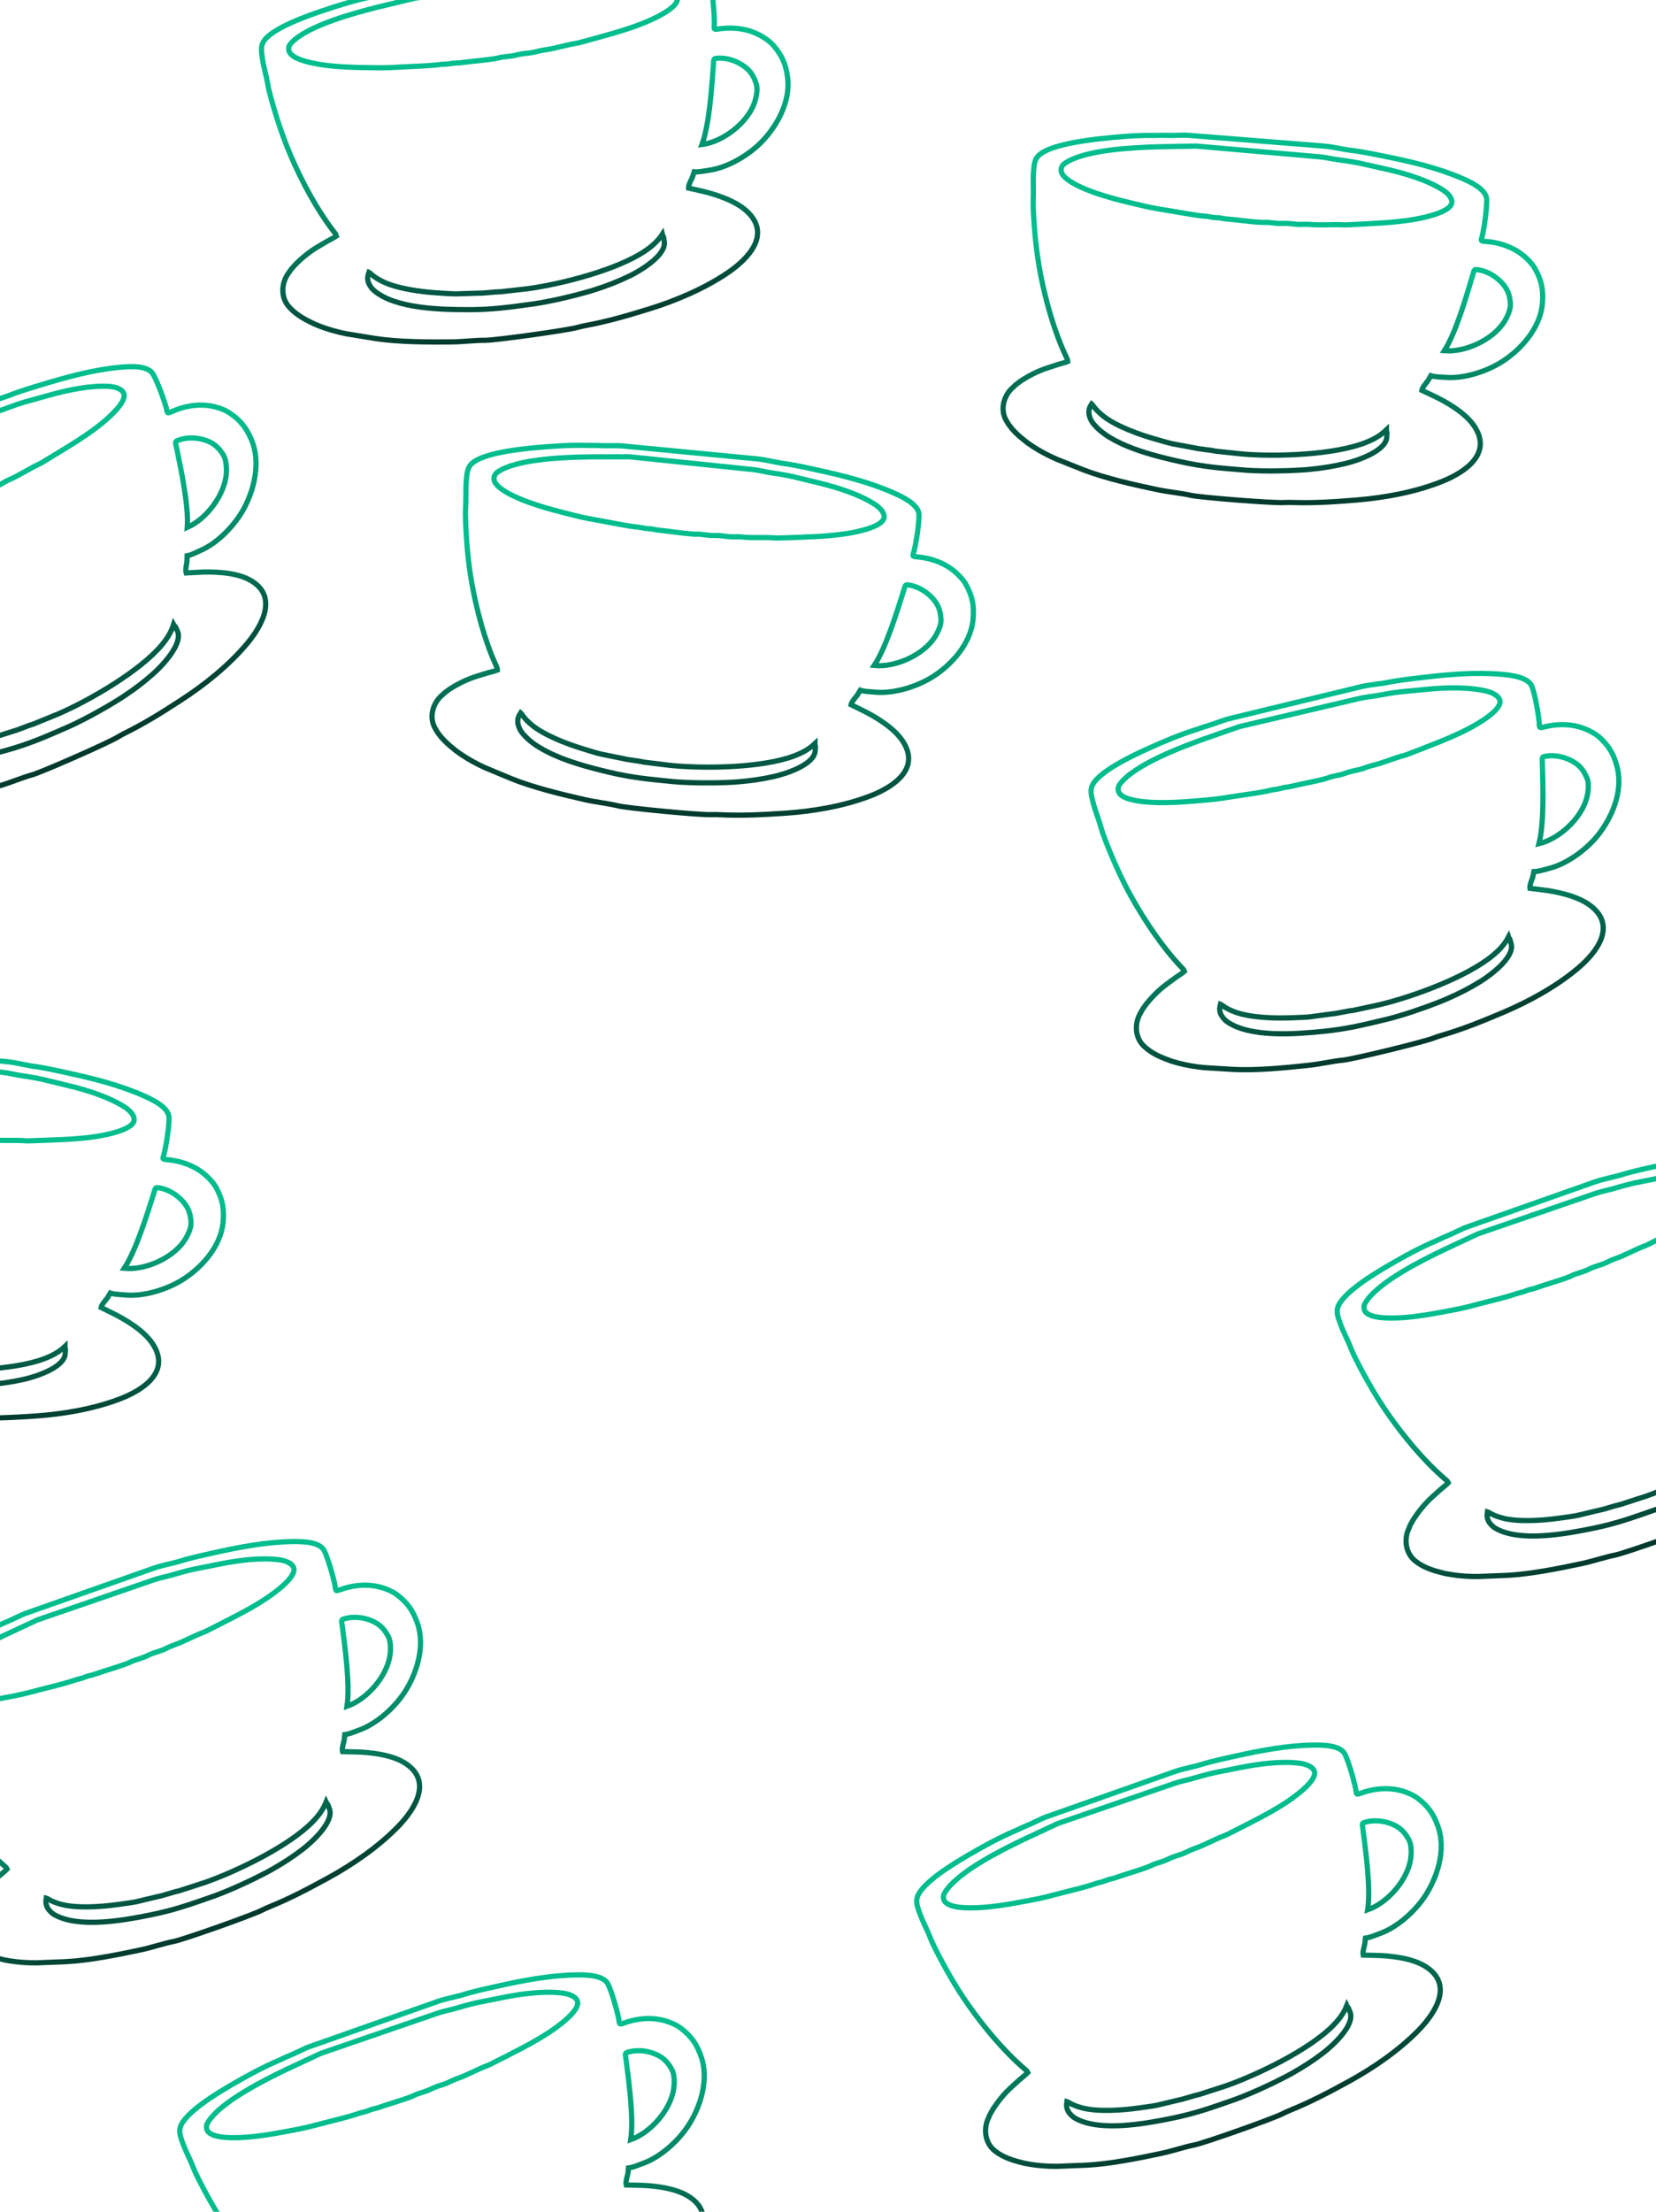 <svg width="382" height="510" viewBox="0 0 382 510" fill="none" xmlns="http://www.w3.org/2000/svg">
<g clip-path="url(#clip0_14_1161)">
<path fill-rule="evenodd" clip-rule="evenodd" d="M313.625 161.041C315.039 160.704 316.723 160.573 318.107 160.312C320.359 159.887 322.454 159.532 324.742 159.362L329.027 158.951C333.396 158.522 338.834 158.355 342.977 159.384C344.02 159.643 345.693 160.308 345.981 161.515C346.528 163.807 340.397 167.176 338.711 168.056C334.679 170.156 329.872 171.922 325.336 173.68C324.883 173.857 324.33 174.074 323.918 174.184C321.346 174.862 319.131 175.908 316.521 176.513C315.472 176.756 314.649 177.199 313.57 177.449C312.534 177.69 311.365 177.884 310.422 178.265C309.499 178.639 308.257 178.835 307.254 179.067C306.563 179.227 306.348 179.384 305.782 179.538C303.072 180.272 300.469 180.68 297.693 181.354C297.007 181.52 296.792 181.456 296.17 181.596C295.659 181.713 295.067 181.902 294.558 181.98C294.036 182.059 293.696 182.076 293.027 182.238C290.706 182.801 287.569 183.175 285.156 183.555C283.12 183.876 281.041 184.223 279.044 184.403C275.267 184.741 271.322 185.106 267.542 185.064C265.087 185.036 258.549 184.771 257.984 182.403C257.808 181.666 258.053 181.168 258.39 180.725C261.767 176.29 272.52 172.28 277.51 170.468L285.885 167.547L313.625 161.041ZM283.305 165.773C282.344 166.002 279.817 167.014 278.468 167.382C277.598 167.62 276.899 167.927 276.052 168.191C272.186 169.394 268.291 171.032 264.609 172.711C261.004 174.353 253.446 177.94 251.971 181.087C251.428 182.249 251.766 183.471 252.066 184.728C252.579 186.879 253.409 188.733 253.96 190.765C254.218 191.71 254.66 192.919 254.979 193.744C256.719 198.25 258.79 202.885 261.041 206.899C264.103 212.362 268.121 218.375 272.415 222.912C272.648 223.157 273.124 223.616 273.239 223.961C272.714 224.424 271.898 224.911 271.295 225.335L269.321 226.783C267.431 228.158 265.801 229.791 264.343 231.614C264.051 231.976 263.966 232.187 263.714 232.512C263.349 232.98 263.408 233.044 263.116 233.523C261.67 235.905 261.765 239.205 263.864 241.208C265.715 242.972 267.869 243.833 270.26 244.689L271.739 245.115C273.683 245.635 275.859 246.001 277.873 246.182L284.502 246.588C289.966 246.865 296.703 246.202 302.166 245.601C304.569 245.336 307.726 244.63 309.742 244.459C311.926 244.276 328.414 240.278 330.786 239.324C331.256 239.134 332.192 238.83 332.617 238.708C337.512 237.284 342.044 235.433 346.65 233.487C352.665 230.946 358.967 227.484 363.946 223.298C368.327 219.614 373.114 213.454 366.757 208.733C363.855 206.58 358.999 205.549 355.473 205.145L352.914 204.831C352.795 204.046 353.455 202.776 353.636 201.968C353.72 201.589 353.723 201.317 353.811 200.974C354.901 200.969 356.094 200.542 357.165 200.286C361.364 199.284 365.752 196.024 368.371 192.863C371.705 188.843 374.419 182.669 373.097 177.129C372.377 174.113 371.285 172.199 369.117 170.156C368.348 169.431 367.434 168.896 366.498 168.441C363.288 166.881 359.585 166.749 356.069 167.653C354.907 167.951 355.151 167.713 355.063 166.654C354.9 164.684 354.13 160.374 353.416 158.361C352.61 156.08 348.327 155.652 346.287 155.477C340.227 154.959 334.059 155.509 328.039 156.224C325.244 156.556 322.46 156.857 319.687 157.434C319.219 157.532 318.829 157.558 318.272 157.645C316.914 157.859 315.441 157.988 314.001 158.331L283.305 165.773ZM355.001 194.542C356.246 189.692 355.918 180.953 355.774 175.637C355.762 175.161 355.641 174.579 356.112 174.467C358.749 173.837 361.792 174.699 363.76 176.204C364.891 177.071 365.581 178.196 366.123 179.543C366.621 180.784 366.303 182.883 366.068 183.819C364.827 188.721 359.674 193.427 355.001 194.542ZM281.52 231.548C281.941 231.705 282.501 232.468 284.903 233.361C288.378 234.651 293.921 234.824 297.57 234.691C298.274 234.665 299.039 234.644 299.82 234.611C300.526 234.581 301.458 234.551 302.206 234.458L307.102 233.802C308.734 233.658 310.551 233.137 312.094 232.985L318.22 231.67C325.884 229.841 338.402 225.281 344.414 220.258C345.917 219 347.087 217.744 347.981 216.028C348.233 216.795 348.161 215.829 348.607 217.699C349.352 220.819 343.703 224.944 341.531 226.29C338.95 227.887 336.689 229.034 333.851 230.281C332.366 230.934 331.076 231.387 329.493 232.004C328.756 232.29 327.951 232.526 327.307 232.769C325.883 233.312 321.823 234.566 320.144 234.966C314.603 236.289 310.825 237.262 305.092 237.828C299.109 238.42 288.252 239.356 282.95 235.501C282.494 235.168 281.856 234.433 281.597 233.808C281.248 232.974 281.326 232.309 281.52 231.548Z" stroke="url(#paint0_linear_14_1161)" stroke-width="1.2"/>
<path fill-rule="evenodd" clip-rule="evenodd" d="M173.517 108.254C174.963 108.398 176.597 108.826 177.99 109.032C180.258 109.367 182.354 109.717 184.571 110.306L188.754 111.32C193.024 112.344 198.217 113.966 201.794 116.295C202.695 116.881 204.059 118.057 203.936 119.291C203.703 121.636 196.806 122.813 194.925 123.093C190.428 123.758 185.308 123.853 180.446 124.03C179.96 124.049 179.367 124.073 178.942 124.042C176.289 123.841 173.854 124.105 171.189 123.822C170.118 123.708 169.196 123.857 168.094 123.741C167.037 123.629 165.869 123.43 164.853 123.481C163.858 123.533 162.621 123.311 161.597 123.202C160.892 123.128 160.637 123.206 160.052 123.166C157.251 122.972 154.658 122.506 151.815 122.234C151.111 122.166 150.929 122.036 150.296 121.964C149.775 121.908 149.153 121.893 148.647 121.8C148.128 121.703 147.802 121.608 147.116 121.542C144.739 121.315 141.651 120.641 139.247 120.211C137.218 119.848 135.14 119.495 133.194 119.012C129.515 118.095 125.668 117.149 122.109 115.872C119.799 115.042 113.707 112.652 113.948 110.23C114.023 109.476 114.418 109.086 114.881 108.777C119.524 105.691 130.997 105.421 136.306 105.342L145.175 105.324L173.517 108.254ZM143.318 102.802C142.335 102.705 139.616 102.834 138.22 102.74C137.321 102.68 136.56 102.741 135.673 102.714C131.626 102.585 127.409 102.858 123.381 103.239C119.437 103.611 111.121 104.527 108.698 107.018C107.804 107.938 107.723 109.204 107.595 110.49C107.376 112.69 107.554 114.714 107.41 116.814C107.344 117.791 107.366 119.079 107.397 119.962C107.567 124.789 108.007 129.848 108.82 134.377C109.926 140.542 111.755 147.538 114.328 153.231C114.467 153.539 114.767 154.128 114.762 154.492C114.115 154.757 113.184 154.95 112.476 155.154L110.137 155.876C107.9 156.557 105.826 157.566 103.852 158.812C103.458 159.058 103.308 159.23 102.963 159.454C102.465 159.777 102.5 159.857 102.068 160.214C99.922 161.991 98.932 165.141 100.259 167.72C101.431 169.993 103.185 171.511 105.164 173.103L106.422 173.99C108.089 175.117 110.025 176.175 111.869 177.005L118.001 179.558C123.073 181.609 129.655 183.187 135.014 184.407C137.372 184.943 140.586 185.309 142.546 185.808C144.67 186.349 161.559 187.968 164.112 187.842C164.619 187.816 165.603 187.835 166.044 187.859C171.136 188.116 176.024 187.85 181.013 187.519C187.529 187.086 194.617 185.877 200.691 183.551C206.037 181.504 212.576 177.25 208.114 170.708C206.076 167.724 201.825 165.161 198.626 163.625L196.311 162.491C196.455 161.71 197.494 160.726 197.93 160.021C198.133 159.691 198.225 159.435 198.42 159.14C199.452 159.492 200.719 159.479 201.815 159.588C206.11 160.015 211.324 158.37 214.833 156.241C219.299 153.533 223.884 148.588 224.448 142.919C224.755 139.834 224.35 137.668 222.97 135.028C222.48 134.092 221.792 133.287 221.056 132.551C218.534 130.026 215.078 128.689 211.46 128.393C210.264 128.294 210.572 128.149 210.836 127.12C211.326 125.205 212.009 120.88 211.993 118.744C211.978 116.326 208.072 114.519 206.201 113.686C200.644 111.213 194.636 109.714 188.713 108.42C185.964 107.818 183.234 107.192 180.425 106.83C179.951 106.769 179.574 106.666 179.019 106.566C177.666 106.324 176.232 105.963 174.759 105.817L143.318 102.802ZM201.65 153.451C204.413 149.276 206.964 140.911 208.568 135.84C208.712 135.387 208.788 134.797 209.27 134.845C211.967 135.113 214.561 136.924 215.928 138.99C216.713 140.18 216.997 141.468 217.068 142.918C217.132 144.254 216.146 146.133 215.617 146.941C212.84 151.167 206.431 153.927 201.65 153.451ZM120.105 164.371C120.45 164.657 120.73 165.561 122.708 167.191C125.57 169.547 130.75 171.525 134.242 172.594C134.916 172.8 135.646 173.03 136.394 173.255C137.071 173.457 137.962 173.734 138.699 173.891L143.54 174.873C145.129 175.271 147.016 175.374 148.524 175.735L154.744 176.497C162.584 177.277 175.905 177.065 183.229 174.286C185.062 173.59 186.578 172.786 187.985 171.457C187.972 172.264 188.22 171.327 188.029 173.24C187.712 176.433 181.024 178.482 178.531 179.043C175.57 179.707 173.058 180.051 169.968 180.301C168.351 180.432 166.984 180.437 165.286 180.502C164.496 180.532 163.658 180.491 162.971 180.51C161.447 180.556 157.2 180.413 155.483 180.242C149.814 179.678 145.925 179.361 140.323 178.02C134.476 176.62 123.911 173.952 120.162 168.574C119.84 168.11 119.478 167.207 119.437 166.531C119.381 165.629 119.672 165.027 120.105 164.371Z" stroke="url(#paint1_linear_14_1161)" stroke-width="1.2"/>
<path fill-rule="evenodd" clip-rule="evenodd" d="M0.517 247.254C1.963 247.398 3.597 247.826 4.99 248.032C7.258 248.367 9.354 248.717 11.571 249.306L15.754 250.32C20.023 251.344 25.217 252.966 28.794 255.295C29.695 255.881 31.059 257.057 30.936 258.291C30.703 260.636 23.806 261.813 21.925 262.093C17.428 262.758 12.308 262.853 7.446 263.03C6.96 263.049 6.367 263.073 5.942 263.042C3.289 262.841 0.854 263.105 -1.811 262.822C-2.882 262.708 -3.804 262.857 -4.906 262.741C-5.963 262.629 -7.131 262.43 -8.147 262.481C-9.142 262.533 -10.379 262.311 -11.403 262.202C-12.108 262.128 -12.363 262.206 -12.948 262.166C-15.749 261.972 -18.342 261.506 -21.185 261.234C-21.889 261.166 -22.071 261.036 -22.704 260.964C-23.225 260.908 -23.847 260.893 -24.353 260.8C-24.872 260.703 -25.198 260.608 -25.884 260.542C-28.261 260.315 -31.349 259.641 -33.753 259.211C-35.782 258.848 -37.86 258.495 -39.806 258.012C-43.485 257.095 -47.332 256.149 -50.891 254.872C-53.201 254.042 -59.293 251.652 -59.052 249.23C-58.977 248.476 -58.582 248.086 -58.119 247.777C-53.476 244.691 -42.003 244.421 -36.694 244.342L-27.825 244.324L0.517 247.254ZM-29.682 241.802C-30.665 241.705 -33.384 241.834 -34.78 241.74C-35.679 241.68 -36.44 241.741 -37.327 241.714C-41.374 241.585 -45.591 241.858 -49.619 242.239C-53.563 242.611 -61.879 243.527 -64.302 246.018C-65.196 246.938 -65.277 248.204 -65.405 249.49C-65.624 251.69 -65.446 253.714 -65.59 255.814C-65.656 256.791 -65.634 258.079 -65.603 258.962C-65.433 263.789 -64.993 268.848 -64.18 273.377C-63.075 279.542 -61.245 286.538 -58.672 292.231C-58.533 292.539 -58.233 293.128 -58.238 293.492C-58.885 293.757 -59.816 293.95 -60.524 294.154L-62.863 294.876C-65.1 295.557 -67.174 296.566 -69.148 297.812C-69.542 298.058 -69.692 298.23 -70.037 298.454C-70.535 298.777 -70.5 298.857 -70.932 299.214C-73.078 300.991 -74.068 304.141 -72.741 306.72C-71.569 308.993 -69.815 310.511 -67.836 312.103L-66.578 312.99C-64.911 314.117 -62.975 315.175 -61.131 316.005L-54.999 318.558C-49.927 320.609 -43.345 322.187 -37.986 323.407C-35.628 323.943 -32.414 324.309 -30.454 324.808C-28.33 325.349 -11.441 326.968 -8.888 326.842C-8.381 326.816 -7.397 326.835 -6.956 326.859C-1.864 327.116 3.024 326.85 8.013 326.519C14.528 326.086 21.617 324.877 27.691 322.551C33.036 320.504 39.576 316.25 35.114 309.708C33.076 306.724 28.825 304.161 25.626 302.625L23.311 301.491C23.455 300.71 24.494 299.726 24.93 299.021C25.133 298.691 25.225 298.435 25.421 298.14C26.452 298.492 27.719 298.479 28.815 298.588C33.11 299.015 38.324 297.37 41.833 295.241C46.299 292.533 50.884 287.588 51.448 281.919C51.755 278.834 51.35 276.668 49.97 274.028C49.48 273.092 48.792 272.287 48.056 271.551C45.534 269.026 42.078 267.689 38.459 267.393C37.264 267.294 37.572 267.149 37.836 266.12C38.326 264.205 39.01 259.88 38.993 257.744C38.978 255.326 35.072 253.519 33.201 252.686C27.644 250.213 21.636 248.714 15.713 247.42C12.964 246.818 10.234 246.192 7.425 245.83C6.951 245.769 6.574 245.666 6.019 245.566C4.666 245.324 3.232 244.963 1.759 244.817L-29.682 241.802ZM28.65 292.451C31.413 288.276 33.964 279.911 35.568 274.84C35.712 274.387 35.788 273.797 36.27 273.845C38.967 274.113 41.561 275.924 42.928 277.99C43.713 279.18 43.997 280.468 44.068 281.918C44.132 283.254 43.146 285.133 42.617 285.941C39.84 290.167 33.431 292.927 28.65 292.451ZM-52.895 303.371C-52.55 303.657 -52.27 304.561 -50.292 306.191C-47.43 308.547 -42.25 310.525 -38.758 311.594C-38.084 311.8 -37.354 312.03 -36.606 312.255C-35.929 312.457 -35.038 312.734 -34.301 312.891L-29.46 313.873C-27.871 314.271 -25.984 314.374 -24.476 314.735L-18.256 315.497C-10.416 316.277 2.905 316.065 10.229 313.286C12.062 312.59 13.578 311.786 14.985 310.457C14.972 311.264 15.22 310.327 15.03 312.24C14.712 315.433 8.024 317.482 5.531 318.043C2.57 318.707 0.058 319.051 -3.032 319.301C-4.649 319.432 -6.016 319.437 -7.714 319.502C-8.504 319.532 -9.342 319.491 -10.029 319.51C-11.553 319.556 -15.8 319.413 -17.517 319.242C-23.186 318.678 -27.075 318.361 -32.677 317.02C-38.524 315.62 -49.09 312.952 -52.838 307.574C-53.16 307.11 -53.523 306.207 -53.563 305.531C-53.619 304.629 -53.328 304.027 -52.895 303.371Z" stroke="url(#paint2_linear_14_1161)" stroke-width="1.2"/>
<path fill-rule="evenodd" clip-rule="evenodd" d="M35.5 364.283C36.873 363.805 38.534 363.506 39.885 363.106C42.083 362.457 44.132 361.892 46.391 361.493L50.612 360.653C54.916 359.786 60.31 359.072 64.535 359.679C65.599 359.831 67.331 360.324 67.739 361.496C68.514 363.721 62.753 367.691 61.164 368.736C57.364 371.232 52.759 373.473 48.424 375.679C47.991 375.901 47.462 376.172 47.064 376.323C44.573 377.257 42.475 378.52 39.938 379.385C38.919 379.733 38.145 380.256 37.097 380.614C36.09 380.957 34.947 381.268 34.048 381.742C33.166 382.208 31.951 382.527 30.976 382.86C30.305 383.089 30.107 383.266 29.559 383.476C26.936 384.48 24.388 385.147 21.695 386.097C21.028 386.332 20.808 386.29 20.203 386.491C19.707 386.659 19.137 386.908 18.639 387.036C18.127 387.167 17.791 387.218 17.141 387.447C14.889 388.24 11.805 388.929 9.443 389.55C7.449 390.074 5.416 390.629 3.447 391.009C-0.277 391.726 -4.165 392.486 -7.93 392.825C-10.375 393.044 -16.907 393.44 -17.708 391.141C-17.957 390.425 -17.763 389.905 -17.473 389.43C-14.56 384.677 -4.265 379.605 0.518 377.3L8.556 373.55L35.5 364.283ZM5.81 372.045C4.877 372.37 2.465 373.631 1.16 374.133C0.319 374.457 -0.346 374.833 -1.162 375.181C-4.887 376.768 -8.598 378.789 -12.092 380.83C-15.514 382.827 -22.672 387.157 -23.822 390.437C-24.245 391.647 -23.786 392.83 -23.361 394.05C-22.634 396.138 -21.622 397.899 -20.868 399.865C-20.517 400.779 -19.955 401.938 -19.555 402.726C-17.37 407.034 -14.842 411.437 -12.199 415.204C-8.602 420.331 -3.999 425.908 0.73 429.99C0.987 430.211 1.507 430.619 1.655 430.951C1.18 431.464 0.417 432.031 -0.14 432.514L-1.958 434.153C-3.7 435.712 -5.157 437.5 -6.424 439.461C-6.678 439.85 -6.742 440.069 -6.96 440.417C-7.276 440.92 -7.211 440.978 -7.453 441.484C-8.652 443.999 -8.224 447.273 -5.935 449.054C-3.915 450.623 -1.686 451.262 0.779 451.874L2.294 452.149C4.28 452.47 6.482 452.615 8.504 452.592L15.14 452.328C20.605 452.054 27.24 450.715 32.615 449.568C34.979 449.061 38.049 448.042 40.037 447.669C42.191 447.266 58.194 441.628 60.457 440.44C60.906 440.203 61.806 439.807 62.217 439.642C66.944 437.733 71.266 435.434 75.653 433.035C81.381 429.901 87.303 425.822 91.835 421.156C95.822 417.049 99.965 410.438 93.164 406.382C90.06 404.532 85.125 403.995 81.577 403.948L78.999 403.894C78.802 403.125 79.33 401.795 79.428 400.972C79.474 400.587 79.45 400.316 79.503 399.966C80.587 399.852 81.731 399.306 82.771 398.944C86.847 397.524 90.884 393.838 93.172 390.43C96.084 386.094 98.162 379.679 96.289 374.3C95.269 371.371 93.99 369.577 91.627 367.763C90.79 367.12 89.826 366.679 88.849 366.321C85.498 365.092 81.8 365.334 78.394 366.587C77.267 367 77.486 366.739 77.292 365.694C76.931 363.751 75.731 359.54 74.818 357.61C73.787 355.422 69.483 355.427 67.435 355.458C61.353 355.553 55.273 356.721 49.355 358.039C46.607 358.651 43.868 359.231 41.167 360.084C40.712 360.228 40.326 360.294 39.781 360.437C38.451 360.786 36.998 361.063 35.6 361.55L5.81 372.045ZM80.039 393.447C80.789 388.496 79.583 379.835 78.904 374.56C78.844 374.088 78.665 373.521 79.122 373.362C81.682 372.47 84.797 373.021 86.907 374.32C88.119 375.069 88.919 376.118 89.593 377.404C90.214 378.589 90.109 380.709 89.97 381.664C89.229 386.666 84.576 391.866 80.039 393.447ZM10.659 437.665C11.093 437.779 11.727 438.482 14.207 439.128C17.794 440.061 23.326 439.676 26.944 439.176C27.642 439.079 28.401 438.981 29.174 438.87C29.873 438.768 30.798 438.645 31.533 438.477L36.337 437.331C37.946 437.024 39.702 436.323 41.221 436.016L47.185 434.09C54.625 431.498 66.62 425.701 72.095 420.098C73.465 418.696 74.502 417.328 75.219 415.53C75.547 416.268 75.377 415.314 76.01 417.13C77.065 420.159 71.86 424.832 69.834 426.39C67.428 428.239 65.294 429.608 62.596 431.134C61.184 431.934 59.946 432.514 58.433 433.288C57.729 433.646 56.952 433.962 56.336 434.269C54.973 434.952 51.06 436.609 49.431 437.176C44.051 439.05 40.39 440.399 34.743 441.539C28.85 442.73 18.143 444.755 12.479 441.454C11.992 441.169 11.283 440.502 10.962 439.906C10.532 439.111 10.542 438.442 10.659 437.665Z" stroke="url(#paint3_linear_14_1161)" stroke-width="1.2"/>
<path fill-rule="evenodd" clip-rule="evenodd" d="M367.949 275.206C369.322 274.728 370.983 274.429 372.334 274.029C374.532 273.38 376.581 272.815 378.84 272.416L383.062 271.576C387.366 270.709 392.759 269.995 396.984 270.602C398.048 270.754 399.78 271.247 400.188 272.419C400.963 274.644 395.202 278.613 393.614 279.659C389.813 282.155 385.209 284.395 380.873 286.602C380.44 286.823 379.912 287.095 379.513 287.246C377.022 288.18 374.924 289.443 372.388 290.308C371.368 290.656 370.595 291.179 369.546 291.537C368.539 291.88 367.396 292.191 366.497 292.665C365.616 293.131 364.4 293.45 363.425 293.782C362.754 294.011 362.556 294.189 362.008 294.399C359.386 295.402 356.837 296.07 354.144 297.02C353.477 297.255 353.257 297.213 352.652 297.414C352.156 297.582 351.586 297.83 351.088 297.959C350.576 298.09 350.24 298.141 349.59 298.369C347.338 299.163 344.254 299.852 341.892 300.473C339.898 300.997 337.865 301.552 335.896 301.932C332.173 302.649 328.285 303.409 324.519 303.748C322.074 303.967 315.542 304.363 314.742 302.064C314.492 301.348 314.687 300.828 314.977 300.353C317.889 295.6 328.184 290.528 332.967 288.222L341.005 284.473L367.949 275.206ZM338.259 282.968C337.327 283.292 334.914 284.554 333.609 285.056C332.768 285.38 332.103 285.756 331.287 286.104C327.562 287.69 323.851 289.712 320.357 291.753C316.936 293.75 309.777 298.08 308.627 301.36C308.204 302.57 308.663 303.752 309.088 304.973C309.815 307.061 310.828 308.822 311.581 310.788C311.932 311.702 312.494 312.86 312.894 313.649C315.079 317.957 317.607 322.36 320.25 326.127C323.847 331.254 328.45 336.831 333.18 340.913C333.436 341.134 333.956 341.542 334.105 341.874C333.629 342.387 332.866 342.954 332.309 343.437L330.491 345.076C328.749 346.635 327.292 348.423 326.025 350.384C325.771 350.773 325.708 350.992 325.489 351.34C325.173 351.843 325.238 351.901 324.996 352.407C323.797 354.922 324.225 358.196 326.514 359.977C328.534 361.546 330.763 362.185 333.229 362.796L334.743 363.071C336.73 363.393 338.931 363.537 340.953 363.515L347.59 363.251C353.054 362.976 359.689 361.638 365.064 360.49C367.428 359.984 370.498 358.964 372.486 358.592C374.641 358.189 390.643 352.551 392.906 351.363C393.355 351.126 394.256 350.729 394.666 350.565C399.393 348.656 403.715 346.357 408.102 343.958C413.831 340.824 419.752 336.744 424.284 332.079C428.271 327.972 432.414 321.361 425.613 317.305C422.509 315.455 417.574 314.918 414.026 314.871L411.448 314.817C411.251 314.048 411.779 312.718 411.878 311.895C411.923 311.51 411.899 311.239 411.952 310.889C413.036 310.774 414.18 310.229 415.22 309.867C419.296 308.447 423.333 304.761 425.621 301.353C428.533 297.017 430.612 290.602 428.738 285.222C427.718 282.294 426.439 280.5 424.077 278.686C423.239 278.042 422.275 277.601 421.298 277.243C417.948 276.015 414.25 276.256 410.843 277.509C409.717 277.923 409.935 277.662 409.741 276.617C409.38 274.674 408.181 270.463 407.267 268.532C406.236 266.344 401.932 266.35 399.884 266.381C393.802 266.476 387.722 267.644 381.804 268.962C379.057 269.574 376.317 270.154 373.616 271.007C373.161 271.151 372.775 271.217 372.23 271.36C370.9 271.709 369.448 271.985 368.05 272.472L338.259 282.968ZM412.488 304.37C413.238 299.419 412.032 290.757 411.354 285.482C411.293 285.011 411.114 284.444 411.571 284.284C414.131 283.393 417.246 283.944 419.356 285.242C420.568 285.992 421.368 287.041 422.043 288.326C422.663 289.512 422.559 291.631 422.419 292.587C421.678 297.589 417.025 302.789 412.488 304.37ZM343.108 348.588C343.542 348.702 344.176 349.405 346.656 350.051C350.244 350.984 355.775 350.599 359.393 350.099C360.091 350.002 360.85 349.904 361.623 349.793C362.322 349.691 363.247 349.568 363.982 349.4L368.786 348.254C370.396 347.947 372.151 347.245 373.671 346.939L379.634 345.013C387.074 342.421 399.069 336.624 404.545 331.021C405.914 329.619 406.951 328.251 407.668 326.453C407.996 327.191 407.826 326.237 408.459 328.053C409.514 331.082 404.31 335.755 402.284 337.313C399.877 339.162 397.743 340.53 395.045 342.057C393.633 342.857 392.395 343.437 390.882 344.21C390.179 344.569 389.401 344.885 388.785 345.192C387.423 345.875 383.509 347.531 381.88 348.099C376.5 349.973 372.839 351.322 367.192 352.462C361.299 353.653 350.592 355.678 344.928 352.377C344.442 352.092 343.732 351.425 343.412 350.829C342.981 350.034 342.991 349.365 343.108 348.588Z" stroke="url(#paint4_linear_14_1161)" stroke-width="1.2"/>
<path fill-rule="evenodd" clip-rule="evenodd" d="M270.949 411.206C272.322 410.728 273.983 410.429 275.334 410.029C277.532 409.38 279.581 408.815 281.84 408.416L286.062 407.576C290.366 406.709 295.759 405.995 299.984 406.602C301.048 406.754 302.78 407.247 303.188 408.419C303.963 410.644 298.202 414.613 296.614 415.659C292.813 418.155 288.209 420.395 283.873 422.602C283.44 422.823 282.912 423.095 282.513 423.246C280.022 424.18 277.924 425.443 275.388 426.308C274.368 426.656 273.595 427.179 272.546 427.537C271.539 427.88 270.396 428.191 269.497 428.665C268.616 429.131 267.4 429.45 266.425 429.782C265.754 430.011 265.556 430.189 265.008 430.399C262.386 431.402 259.837 432.07 257.144 433.02C256.477 433.255 256.257 433.213 255.652 433.414C255.156 433.582 254.586 433.83 254.088 433.959C253.576 434.09 253.24 434.141 252.59 434.369C250.338 435.163 247.254 435.852 244.892 436.473C242.898 436.997 240.865 437.552 238.896 437.932C235.173 438.649 231.285 439.409 227.519 439.748C225.074 439.967 218.542 440.363 217.742 438.064C217.492 437.348 217.687 436.828 217.977 436.353C220.889 431.6 231.184 426.528 235.967 424.222L244.005 420.473L270.949 411.206ZM241.259 418.968C240.327 419.292 237.914 420.554 236.609 421.056C235.768 421.38 235.103 421.756 234.287 422.104C230.562 423.69 226.851 425.712 223.357 427.753C219.936 429.75 212.777 434.08 211.627 437.36C211.204 438.57 211.663 439.752 212.088 440.973C212.815 443.061 213.828 444.822 214.581 446.788C214.932 447.702 215.494 448.86 215.894 449.649C218.079 453.957 220.607 458.36 223.25 462.127C226.847 467.254 231.45 472.831 236.18 476.913C236.436 477.134 236.956 477.542 237.105 477.874C236.629 478.387 235.866 478.954 235.309 479.437L233.491 481.076C231.749 482.635 230.292 484.423 229.025 486.384C228.771 486.773 228.708 486.992 228.489 487.34C228.173 487.843 228.238 487.901 227.996 488.407C226.797 490.922 227.225 494.196 229.514 495.977C231.534 497.546 233.763 498.185 236.229 498.796L237.743 499.071C239.73 499.393 241.931 499.537 243.953 499.515L250.59 499.251C256.054 498.976 262.689 497.638 268.064 496.49C270.428 495.984 273.498 494.964 275.486 494.592C277.641 494.189 293.643 488.551 295.906 487.363C296.355 487.126 297.256 486.729 297.666 486.565C302.393 484.656 306.715 482.357 311.102 479.958C316.831 476.824 322.752 472.744 327.284 468.079C331.271 463.972 335.414 457.361 328.613 453.305C325.509 451.455 320.574 450.918 317.026 450.871L314.448 450.817C314.251 450.048 314.779 448.718 314.878 447.895C314.923 447.51 314.899 447.239 314.952 446.889C316.036 446.774 317.18 446.229 318.22 445.867C322.296 444.447 326.333 440.761 328.621 437.353C331.533 433.017 333.612 426.602 331.738 421.222C330.718 418.294 329.439 416.5 327.077 414.686C326.239 414.042 325.275 413.601 324.298 413.243C320.948 412.015 317.25 412.256 313.843 413.509C312.717 413.923 312.935 413.662 312.741 412.617C312.38 410.674 311.181 406.463 310.267 404.532C309.236 402.344 304.932 402.35 302.884 402.381C296.802 402.476 290.722 403.644 284.804 404.962C282.057 405.574 279.317 406.154 276.616 407.007C276.161 407.151 275.775 407.217 275.23 407.36C273.9 407.709 272.448 407.985 271.05 408.472L241.259 418.968ZM315.488 440.37C316.238 435.419 315.032 426.757 314.354 421.482C314.293 421.011 314.114 420.444 314.571 420.284C317.131 419.393 320.246 419.944 322.356 421.242C323.568 421.992 324.368 423.041 325.043 424.326C325.663 425.512 325.559 427.631 325.419 428.587C324.678 433.589 320.025 438.789 315.488 440.37ZM246.108 484.588C246.542 484.702 247.176 485.405 249.656 486.051C253.244 486.984 258.775 486.599 262.393 486.099C263.091 486.002 263.85 485.904 264.623 485.793C265.322 485.691 266.247 485.568 266.982 485.4L271.786 484.254C273.396 483.947 275.151 483.245 276.671 482.939L282.634 481.013C290.074 478.421 302.069 472.624 307.545 467.021C308.914 465.619 309.951 464.251 310.668 462.453C310.996 463.191 310.826 462.237 311.459 464.053C312.514 467.082 307.31 471.755 305.284 473.313C302.877 475.162 300.743 476.53 298.045 478.057C296.633 478.857 295.395 479.437 293.882 480.21C293.179 480.569 292.401 480.885 291.785 481.192C290.423 481.875 286.509 483.531 284.88 484.099C279.5 485.973 275.839 487.322 270.192 488.462C264.299 489.653 253.592 491.678 247.928 488.377C247.442 488.092 246.732 487.425 246.412 486.829C245.981 486.034 245.991 485.365 246.108 484.588Z" stroke="url(#paint5_linear_14_1161)" stroke-width="1.2"/>
<path fill-rule="evenodd" clip-rule="evenodd" d="M100.949 464.206C102.322 463.728 103.983 463.429 105.334 463.029C107.532 462.38 109.581 461.815 111.84 461.416L116.062 460.576C120.366 459.709 125.759 458.995 129.984 459.602C131.048 459.754 132.78 460.247 133.188 461.419C133.963 463.644 128.202 467.613 126.614 468.659C122.813 471.155 118.209 473.395 113.873 475.602C113.44 475.823 112.912 476.095 112.513 476.246C110.022 477.18 107.924 478.443 105.388 479.308C104.368 479.656 103.595 480.179 102.546 480.537C101.539 480.88 100.396 481.191 99.497 481.665C98.615 482.131 97.4 482.45 96.425 482.782C95.754 483.011 95.556 483.189 95.008 483.399C92.386 484.402 89.837 485.07 87.144 486.02C86.477 486.255 86.257 486.213 85.652 486.414C85.156 486.582 84.586 486.83 84.088 486.959C83.576 487.09 83.24 487.141 82.59 487.369C80.338 488.163 77.254 488.852 74.892 489.473C72.898 489.997 70.865 490.552 68.896 490.932C65.173 491.649 61.285 492.409 57.519 492.748C55.074 492.967 48.542 493.363 47.742 491.064C47.492 490.348 47.687 489.828 47.977 489.353C50.889 484.6 61.184 479.528 65.967 477.222L74.005 473.473L100.949 464.206ZM71.259 471.968C70.326 472.292 67.914 473.554 66.609 474.056C65.768 474.38 65.103 474.756 64.287 475.104C60.562 476.69 56.851 478.712 53.357 480.753C49.936 482.75 42.777 487.08 41.627 490.36C41.204 491.57 41.663 492.752 42.088 493.973C42.815 496.061 43.828 497.822 44.581 499.788C44.932 500.702 45.494 501.86 45.894 502.649C48.079 506.957 50.607 511.36 53.25 515.127C56.847 520.254 61.45 525.831 66.18 529.913C66.436 530.134 66.956 530.542 67.105 530.874C66.629 531.387 65.866 531.954 65.309 532.437L63.491 534.076C61.749 535.635 60.292 537.423 59.025 539.384C58.771 539.773 58.708 539.992 58.489 540.34C58.173 540.843 58.238 540.901 57.996 541.407C56.797 543.922 57.225 547.196 59.514 548.977C61.534 550.546 63.763 551.185 66.229 551.796L67.743 552.071C69.73 552.393 71.931 552.537 73.953 552.515L80.59 552.251C86.054 551.976 92.689 550.638 98.064 549.49C100.428 548.984 103.498 547.964 105.486 547.592C107.641 547.189 123.643 541.551 125.906 540.363C126.355 540.126 127.256 539.729 127.666 539.565C132.393 537.656 136.715 535.357 141.102 532.958C146.831 529.824 152.752 525.744 157.284 521.079C161.271 516.972 165.414 510.361 158.613 506.305C155.509 504.455 150.574 503.918 147.026 503.871L144.448 503.817C144.251 503.048 144.779 501.718 144.878 500.895C144.923 500.51 144.899 500.239 144.952 499.889C146.036 499.774 147.18 499.229 148.22 498.867C152.296 497.447 156.333 493.761 158.621 490.353C161.533 486.017 163.612 479.602 161.738 474.222C160.718 471.294 159.439 469.5 157.077 467.686C156.239 467.042 155.275 466.601 154.298 466.243C150.948 465.015 147.25 465.256 143.843 466.509C142.717 466.923 142.935 466.662 142.741 465.617C142.38 463.674 141.181 459.463 140.267 457.532C139.236 455.344 134.932 455.35 132.884 455.381C126.802 455.476 120.722 456.644 114.804 457.962C112.057 458.574 109.317 459.154 106.616 460.007C106.161 460.151 105.775 460.217 105.23 460.36C103.9 460.709 102.448 460.985 101.05 461.472L71.259 471.968ZM145.488 493.37C146.238 488.419 145.032 479.757 144.354 474.482C144.293 474.011 144.114 473.444 144.571 473.284C147.131 472.393 150.246 472.944 152.356 474.242C153.568 474.992 154.368 476.041 155.043 477.326C155.663 478.512 155.559 480.631 155.419 481.587C154.678 486.589 150.025 491.789 145.488 493.37ZM76.108 537.588C76.542 537.702 77.176 538.405 79.656 539.051C83.244 539.984 88.775 539.599 92.393 539.099C93.091 539.002 93.85 538.904 94.623 538.793C95.322 538.691 96.247 538.568 96.982 538.4L101.786 537.254C103.396 536.947 105.151 536.245 106.671 535.939L112.634 534.013C120.074 531.421 132.069 525.624 137.545 520.021C138.914 518.619 139.951 517.251 140.668 515.453C140.996 516.191 140.826 515.237 141.459 517.053C142.514 520.082 137.31 524.755 135.284 526.313C132.877 528.162 130.743 529.53 128.045 531.057C126.633 531.857 125.395 532.437 123.882 533.21C123.179 533.569 122.401 533.885 121.785 534.192C120.423 534.875 116.509 536.531 114.88 537.099C109.5 538.973 105.839 540.322 100.192 541.462C94.299 542.653 83.592 544.678 77.928 541.377C77.442 541.092 76.733 540.425 76.412 539.829C75.981 539.034 75.991 538.365 76.108 537.588Z" stroke="url(#paint6_linear_14_1161)" stroke-width="1.2"/>
<path fill-rule="evenodd" clip-rule="evenodd" d="M-3.404 95.865C-2.071 95.285 -0.436 94.862 0.881 94.363C3.024 93.551 5.025 92.835 7.248 92.268L11.395 91.114C15.622 89.927 20.947 88.811 25.205 89.101C26.277 89.173 28.042 89.535 28.536 90.673C29.476 92.834 24.027 97.223 22.522 98.385C18.919 101.158 14.495 103.737 10.336 106.261C9.921 106.515 9.415 106.825 9.029 107.005C6.614 108.123 4.617 109.54 2.152 110.592C1.162 111.015 0.429 111.594 -0.59 112.03C-1.568 112.448 -2.684 112.843 -3.546 113.383C-4.39 113.913 -5.578 114.323 -6.525 114.727C-7.177 115.006 -7.361 115.198 -7.892 115.448C-10.432 116.645 -12.924 117.501 -15.538 118.65C-16.186 118.934 -16.408 118.909 -16.996 119.155C-17.479 119.36 -18.028 119.65 -18.516 119.815C-19.016 119.984 -19.348 120.06 -19.979 120.337C-22.165 121.297 -25.189 122.214 -27.497 123.01C-29.447 123.682 -31.433 124.387 -33.367 124.914C-37.027 125.907 -40.847 126.956 -44.577 127.576C-46.998 127.977 -53.482 128.86 -54.453 126.628C-54.755 125.933 -54.6 125.4 -54.346 124.904C-51.797 119.947 -41.911 114.118 -37.314 111.462L-29.579 107.121L-3.404 95.865ZM-32.43 105.826C-33.336 106.219 -35.647 107.658 -36.911 108.256C-37.725 108.642 -38.36 109.067 -39.148 109.475C-42.744 111.336 -46.293 113.629 -49.624 115.926C-52.887 118.173 -59.701 123.027 -60.603 126.383C-60.934 127.622 -60.388 128.767 -59.873 129.952C-58.992 131.979 -57.85 133.66 -56.952 135.564C-56.533 136.449 -55.886 137.562 -55.428 138.319C-52.927 142.451 -50.077 146.653 -47.159 150.211C-43.189 155.055 -38.181 160.272 -33.16 163.988C-32.888 164.189 -32.339 164.558 -32.166 164.877C-32.601 165.425 -33.32 166.047 -33.839 166.57L-35.529 168.341C-37.15 170.026 -38.469 171.918 -39.586 173.968C-39.81 174.375 -39.857 174.598 -40.049 174.962C-40.326 175.487 -40.257 175.54 -40.46 176.062C-41.468 178.66 -40.796 181.893 -38.38 183.498C-36.249 184.911 -33.978 185.382 -31.474 185.807L-29.943 185.968C-27.938 186.14 -25.732 186.119 -23.717 185.945L-17.119 185.186C-11.691 184.503 -5.174 182.672 0.1 181.126C2.419 180.444 5.405 179.197 7.359 178.677C9.478 178.114 25.013 171.295 27.181 169.941C27.611 169.671 28.479 169.208 28.876 169.014C33.447 166.756 37.585 164.14 41.78 161.42C47.258 157.866 52.858 153.355 57.028 148.363C60.697 143.969 64.333 137.067 57.248 133.531C54.015 131.919 49.053 131.752 45.512 131.971L42.937 132.11C42.683 131.357 43.11 129.992 43.147 129.164C43.163 128.777 43.119 128.508 43.146 128.155C44.218 127.96 45.318 127.331 46.328 126.892C50.286 125.171 54.036 121.193 56.063 117.623C58.642 113.082 60.235 106.529 57.964 101.305C56.728 98.461 55.318 96.768 52.827 95.135C51.943 94.556 50.949 94.189 49.948 93.905C46.515 92.93 42.846 93.448 39.542 94.952C38.45 95.449 38.648 95.173 38.377 94.145C37.872 92.234 36.36 88.125 35.305 86.268C34.113 84.163 29.821 84.491 27.781 84.675C21.724 85.224 15.748 86.845 9.945 88.602C7.251 89.417 4.563 90.2 1.933 91.253C1.49 91.431 1.111 91.525 0.578 91.709C-0.723 92.157 -2.15 92.541 -3.508 93.131L-32.43 105.826ZM43.193 121.614C43.57 116.621 41.719 108.074 40.648 102.865C40.552 102.399 40.332 101.847 40.775 101.654C43.262 100.573 46.409 100.889 48.61 102.027C49.875 102.683 50.751 103.67 51.52 104.901C52.227 106.037 52.282 108.158 52.214 109.121C51.849 114.165 47.599 119.699 43.193 121.614ZM-22.685 170.9C-22.244 170.981 -21.559 171.634 -19.038 172.093C-15.39 172.755 -9.903 171.957 -6.333 171.187C-5.644 171.039 -4.894 170.884 -4.131 170.715C-3.442 170.562 -2.529 170.37 -1.809 170.147L2.896 168.645C4.478 168.218 6.176 167.388 7.668 166.968L13.471 164.602C20.697 161.461 32.224 154.782 37.265 148.785C38.526 147.284 39.458 145.843 40.038 143.996C40.42 144.708 40.18 143.769 40.946 145.532C42.225 148.474 37.385 153.523 35.481 155.229C33.22 157.252 31.194 158.777 28.618 160.501C27.27 161.404 26.079 162.075 24.628 162.96C23.953 163.37 23.201 163.743 22.61 164.095C21.302 164.878 17.524 166.823 15.941 167.511C10.717 169.782 7.167 171.401 1.622 172.961C-4.166 174.589 -14.691 177.41 -20.587 174.541C-21.093 174.293 -21.85 173.681 -22.215 173.111C-22.703 172.351 -22.743 171.683 -22.685 170.9Z" stroke="url(#paint7_linear_14_1161)" stroke-width="1.2"/>
<path fill-rule="evenodd" clip-rule="evenodd" d="M124.115 -4.144C125.555 -4.338 127.243 -4.3 128.647 -4.421C130.93 -4.618 133.05 -4.762 135.344 -4.701L139.648 -4.68C144.039 -4.669 149.466 -4.291 153.484 -2.851C154.496 -2.489 156.095 -1.66 156.26 -0.43C156.575 1.905 150.136 4.643 148.371 5.35C144.148 7.035 139.189 8.31 134.5 9.605C134.031 9.735 133.459 9.896 133.039 9.964C130.411 10.381 128.103 11.2 125.445 11.54C124.377 11.677 123.514 12.034 122.415 12.175C121.36 12.311 120.178 12.387 119.201 12.671C118.245 12.951 116.99 13.021 115.968 13.152C115.265 13.242 115.036 13.377 114.457 13.473C111.687 13.932 109.056 14.076 106.227 14.469C105.527 14.565 105.32 14.48 104.687 14.557C104.167 14.622 103.559 14.752 103.045 14.778C102.518 14.804 102.178 14.786 101.495 14.88C99.13 15.208 95.971 15.266 93.532 15.403C91.474 15.518 89.371 15.654 87.366 15.633C83.574 15.591 79.613 15.559 75.855 15.138C73.416 14.864 66.937 13.946 66.612 11.533C66.511 10.782 66.805 10.311 67.184 9.904C70.989 5.829 82.09 2.917 87.237 1.615L95.862 -0.452L124.115 -4.144ZM93.473 -2.476C92.494 -2.344 89.878 -1.59 88.499 -1.359C87.61 -1.21 86.883 -0.975 86.014 -0.797C82.047 0.013 78.007 1.252 74.176 2.553C70.424 3.825 62.544 6.637 60.762 9.621C60.105 10.722 60.318 11.972 60.491 13.253C60.786 15.444 61.426 17.372 61.771 19.449C61.933 20.415 62.251 21.662 62.485 22.515C63.765 27.172 65.362 31.992 67.199 36.212C69.698 41.955 73.093 48.339 76.911 53.284C77.118 53.552 77.546 54.056 77.625 54.41C77.057 54.819 76.195 55.221 75.553 55.583L73.444 56.826C71.425 58.004 69.64 59.465 68.007 61.133C67.68 61.464 67.575 61.666 67.291 61.963C66.881 62.393 66.933 62.462 66.595 62.91C64.917 65.134 64.681 68.428 66.569 70.63C68.234 72.572 70.29 73.644 72.584 74.736L74.013 75.308C75.895 76.02 78.022 76.602 80.009 76.984L86.564 78.052C91.973 78.876 98.742 78.891 104.237 78.841C106.655 78.818 109.867 78.432 111.889 78.464C114.081 78.501 130.887 76.176 133.342 75.464C133.829 75.322 134.791 75.113 135.226 75.034C140.239 74.109 144.934 72.721 149.711 71.247C155.951 69.322 162.568 66.508 167.942 62.843C172.67 59.616 178.05 53.967 172.198 48.633C169.526 46.2 164.799 44.687 161.332 43.931L158.816 43.363C158.777 42.57 159.561 41.373 159.821 40.586C159.943 40.218 159.974 39.948 160.096 39.615C161.18 39.72 162.41 39.414 163.502 39.267C167.779 38.691 172.472 35.886 175.395 33.005C179.115 29.339 182.434 23.468 181.674 17.823C181.26 14.75 180.366 12.736 178.414 10.486C177.721 9.688 176.866 9.064 175.98 8.518C172.942 6.644 169.271 6.141 165.682 6.688C164.496 6.868 164.762 6.656 164.781 5.593C164.816 3.617 164.483 -0.748 163.974 -2.823C163.401 -5.173 159.182 -6.028 157.169 -6.406C151.192 -7.53 145 -7.601 138.939 -7.492C136.124 -7.443 133.324 -7.422 130.507 -7.126C130.032 -7.076 129.641 -7.088 129.079 -7.058C127.706 -6.981 126.227 -7.001 124.76 -6.803L93.473 -2.476ZM161.924 33.335C163.649 28.634 164.198 19.906 164.589 14.602C164.624 14.128 164.562 13.536 165.041 13.472C167.728 13.11 170.67 14.273 172.477 15.967C173.515 16.944 174.089 18.132 174.493 19.526C174.864 20.811 174.338 22.867 174.01 23.775C172.284 28.529 166.686 32.693 161.924 33.335ZM85.104 62.789C85.507 62.988 85.987 63.803 88.288 64.932C91.617 66.564 97.114 67.292 100.758 67.525C101.462 67.57 102.225 67.625 103.005 67.671C103.71 67.712 104.641 67.776 105.394 67.758L110.331 67.596C111.969 67.617 113.829 67.28 115.38 67.284L121.607 66.589C129.416 65.537 142.327 62.255 148.813 57.86C150.435 56.76 151.724 55.627 152.786 54.009C152.96 54.797 152.985 53.829 153.241 55.734C153.67 58.914 147.636 62.451 145.339 63.573C142.612 64.903 140.247 65.817 137.299 66.774C135.755 67.275 134.426 67.596 132.789 68.052C132.028 68.262 131.203 68.416 130.538 68.594C129.067 68.991 124.901 69.831 123.191 70.062C117.546 70.822 113.688 71.412 107.928 71.4C101.915 71.389 91.02 71.233 86.13 66.865C85.71 66.489 85.149 65.694 84.954 65.045C84.691 64.181 84.835 63.527 85.104 62.789Z" stroke="url(#paint8_linear_14_1161)" stroke-width="1.2"/>
<path fill-rule="evenodd" clip-rule="evenodd" d="M304.303 36.149C305.752 36.269 307.392 36.669 308.789 36.853C311.061 37.151 313.163 37.467 315.39 38.019L319.589 38.964C323.874 39.918 329.094 41.455 332.709 43.724C333.619 44.295 335.002 45.448 334.899 46.685C334.705 49.033 327.828 50.323 325.952 50.634C321.466 51.373 316.348 51.552 311.491 51.808C311.005 51.836 310.412 51.869 309.986 51.845C307.331 51.688 304.901 51.991 302.231 51.752C301.159 51.656 300.239 51.82 299.135 51.722C298.076 51.627 296.905 51.447 295.891 51.516C294.896 51.584 293.656 51.382 292.63 51.29C291.924 51.227 291.671 51.309 291.085 51.279C288.281 51.132 285.68 50.707 282.833 50.483C282.129 50.426 281.945 50.299 281.31 50.237C280.788 50.19 280.167 50.185 279.659 50.101C279.139 50.013 278.811 49.922 278.124 49.868C275.743 49.679 272.645 49.057 270.235 48.666C268.199 48.336 266.116 48.018 264.163 47.566C260.468 46.711 256.607 45.827 253.028 44.608C250.704 43.817 244.574 41.528 244.775 39.101C244.838 38.346 245.226 37.95 245.684 37.633C250.275 34.472 261.743 34.014 267.049 33.848L275.917 33.683L304.303 36.149ZM274.019 31.193C273.034 31.111 270.318 31.285 268.921 31.214C268.021 31.169 267.261 31.243 266.374 31.23C262.325 31.168 258.113 31.51 254.092 31.957C250.154 32.393 241.855 33.446 239.473 35.976C238.594 36.911 238.534 38.178 238.427 39.466C238.245 41.669 238.455 43.69 238.346 45.792C238.296 46.77 238.339 48.057 238.384 48.94C238.633 53.764 239.157 58.814 240.044 63.33C241.25 69.475 243.194 76.44 245.86 82.09C246.005 82.396 246.314 82.98 246.315 83.344C245.673 83.62 244.745 83.828 244.04 84.043L241.713 84.804C239.488 85.521 237.431 86.564 235.477 87.843C235.087 88.095 234.941 88.269 234.599 88.499C234.107 88.831 234.143 88.91 233.716 89.274C231.6 91.086 230.662 94.252 232.031 96.808C233.24 99.062 235.019 100.551 237.024 102.111L238.296 102.977C239.981 104.076 241.934 105.102 243.792 105.902L249.964 108.354C255.07 110.321 261.677 111.791 267.055 112.923C269.421 113.42 272.641 113.734 274.609 114.2C276.742 114.706 293.655 116.048 296.206 115.88C296.712 115.846 297.696 115.849 298.138 115.865C303.233 116.039 308.116 115.692 313.099 115.28C319.607 114.74 326.674 113.415 332.709 110.99C338.021 108.855 344.489 104.494 339.92 98.027C337.834 95.076 333.542 92.583 330.318 91.1L327.984 90.004C328.116 89.221 329.138 88.22 329.562 87.508C329.76 87.175 329.848 86.917 330.038 86.619C331.076 86.954 332.342 86.92 333.44 87.011C337.741 87.368 342.927 85.637 346.402 83.451C350.822 80.67 355.326 75.65 355.796 69.973C356.052 66.883 355.612 64.724 354.189 62.107C353.684 61.179 352.983 60.385 352.235 59.662C349.671 57.179 346.194 55.899 342.571 55.661C341.374 55.583 341.68 55.433 341.926 54.399C342.386 52.476 342.998 48.141 342.947 46.006C342.892 43.588 338.956 41.846 337.072 41.044C331.475 38.661 325.444 37.262 319.5 36.065C316.741 35.509 314.002 34.927 311.187 34.611C310.713 34.558 310.334 34.461 309.777 34.37C308.42 34.15 306.98 33.813 305.505 33.691L274.019 31.193ZM333.174 80.878C335.869 76.657 338.281 68.252 339.802 63.156C339.939 62.7 340.005 62.109 340.488 62.149C343.189 62.373 345.812 64.141 347.213 66.184C348.017 67.361 348.323 68.645 348.417 70.093C348.503 71.428 347.548 73.323 347.033 74.139C344.325 78.411 337.962 81.275 333.174 80.878ZM251.819 93.135C252.169 93.415 252.464 94.314 254.468 95.912C257.368 98.22 262.58 100.113 266.089 101.124C266.767 101.319 267.5 101.537 268.252 101.749C268.932 101.94 269.828 102.203 270.567 102.347L275.423 103.25C277.019 103.623 278.908 103.694 280.421 104.03L286.653 104.69C294.505 105.341 307.82 104.911 315.098 102.012C316.919 101.286 318.422 100.457 319.807 99.105C319.807 99.913 320.039 98.972 319.88 100.888C319.615 104.085 312.962 106.243 310.478 106.845C307.529 107.558 305.023 107.943 301.937 108.243C300.322 108.401 298.956 108.429 297.259 108.522C296.47 108.564 295.631 108.537 294.944 108.568C293.421 108.639 289.173 108.565 287.453 108.422C281.776 107.952 277.882 107.698 272.259 106.449C266.389 105.146 255.782 102.652 251.945 97.335C251.616 96.877 251.239 95.98 251.187 95.305C251.116 94.404 251.397 93.797 251.819 93.135Z" stroke="url(#paint9_linear_14_1161)" stroke-width="1.2"/>
</g>
<defs>
<linearGradient id="paint0_linear_14_1161" x1="306.333" y1="160.161" x2="325.603" y2="240.894" gradientUnits="userSpaceOnUse">
<stop offset="0.323" stop-color="#00BD8D"/>
<stop offset="1" stop-color="#00392D"/>
</linearGradient>
<linearGradient id="paint1_linear_14_1161" x1="166.914" y1="105.037" x2="158.701" y2="187.629" gradientUnits="userSpaceOnUse">
<stop offset="0.323" stop-color="#00BD8D"/>
<stop offset="1" stop-color="#00392D"/>
</linearGradient>
<linearGradient id="paint2_linear_14_1161" x1="-6.086" y1="244.037" x2="-14.299" y2="326.629" gradientUnits="userSpaceOnUse">
<stop offset="0.323" stop-color="#00BD8D"/>
<stop offset="1" stop-color="#00392D"/>
</linearGradient>
<linearGradient id="paint3_linear_14_1161" x1="28.156" y1="364.143" x2="55.458" y2="442.524" gradientUnits="userSpaceOnUse">
<stop offset="0.323" stop-color="#00BD8D"/>
<stop offset="1" stop-color="#00392D"/>
</linearGradient>
<linearGradient id="paint4_linear_14_1161" x1="360.605" y1="275.065" x2="387.907" y2="353.447" gradientUnits="userSpaceOnUse">
<stop offset="0.323" stop-color="#00BD8D"/>
<stop offset="1" stop-color="#00392D"/>
</linearGradient>
<linearGradient id="paint5_linear_14_1161" x1="263.605" y1="411.065" x2="290.907" y2="489.447" gradientUnits="userSpaceOnUse">
<stop offset="0.323" stop-color="#00BD8D"/>
<stop offset="1" stop-color="#00392D"/>
</linearGradient>
<linearGradient id="paint6_linear_14_1161" x1="93.605" y1="464.065" x2="120.907" y2="542.447" gradientUnits="userSpaceOnUse">
<stop offset="0.323" stop-color="#00BD8D"/>
<stop offset="1" stop-color="#00392D"/>
</linearGradient>
<linearGradient id="paint7_linear_14_1161" x1="-10.738" y1="96.274" x2="22.352" y2="172.393" gradientUnits="userSpaceOnUse">
<stop offset="0.323" stop-color="#00BD8D"/>
<stop offset="1" stop-color="#00392D"/>
</linearGradient>
<linearGradient id="paint8_linear_14_1161" x1="116.948" y1="-5.751" x2="128.028" y2="76.507" gradientUnits="userSpaceOnUse">
<stop offset="0.323" stop-color="#00BD8D"/>
<stop offset="1" stop-color="#00392D"/>
</linearGradient>
<linearGradient id="paint9_linear_14_1161" x1="297.649" y1="33.04" x2="290.792" y2="115.756" gradientUnits="userSpaceOnUse">
<stop offset="0.323" stop-color="#00BD8D"/>
<stop offset="1" stop-color="#00392D"/>
</linearGradient>
<clipPath id="clip0_14_1161">
<rect width="382" height="510" rx="50" fill="white"/>
</clipPath>
</defs>
</svg>
